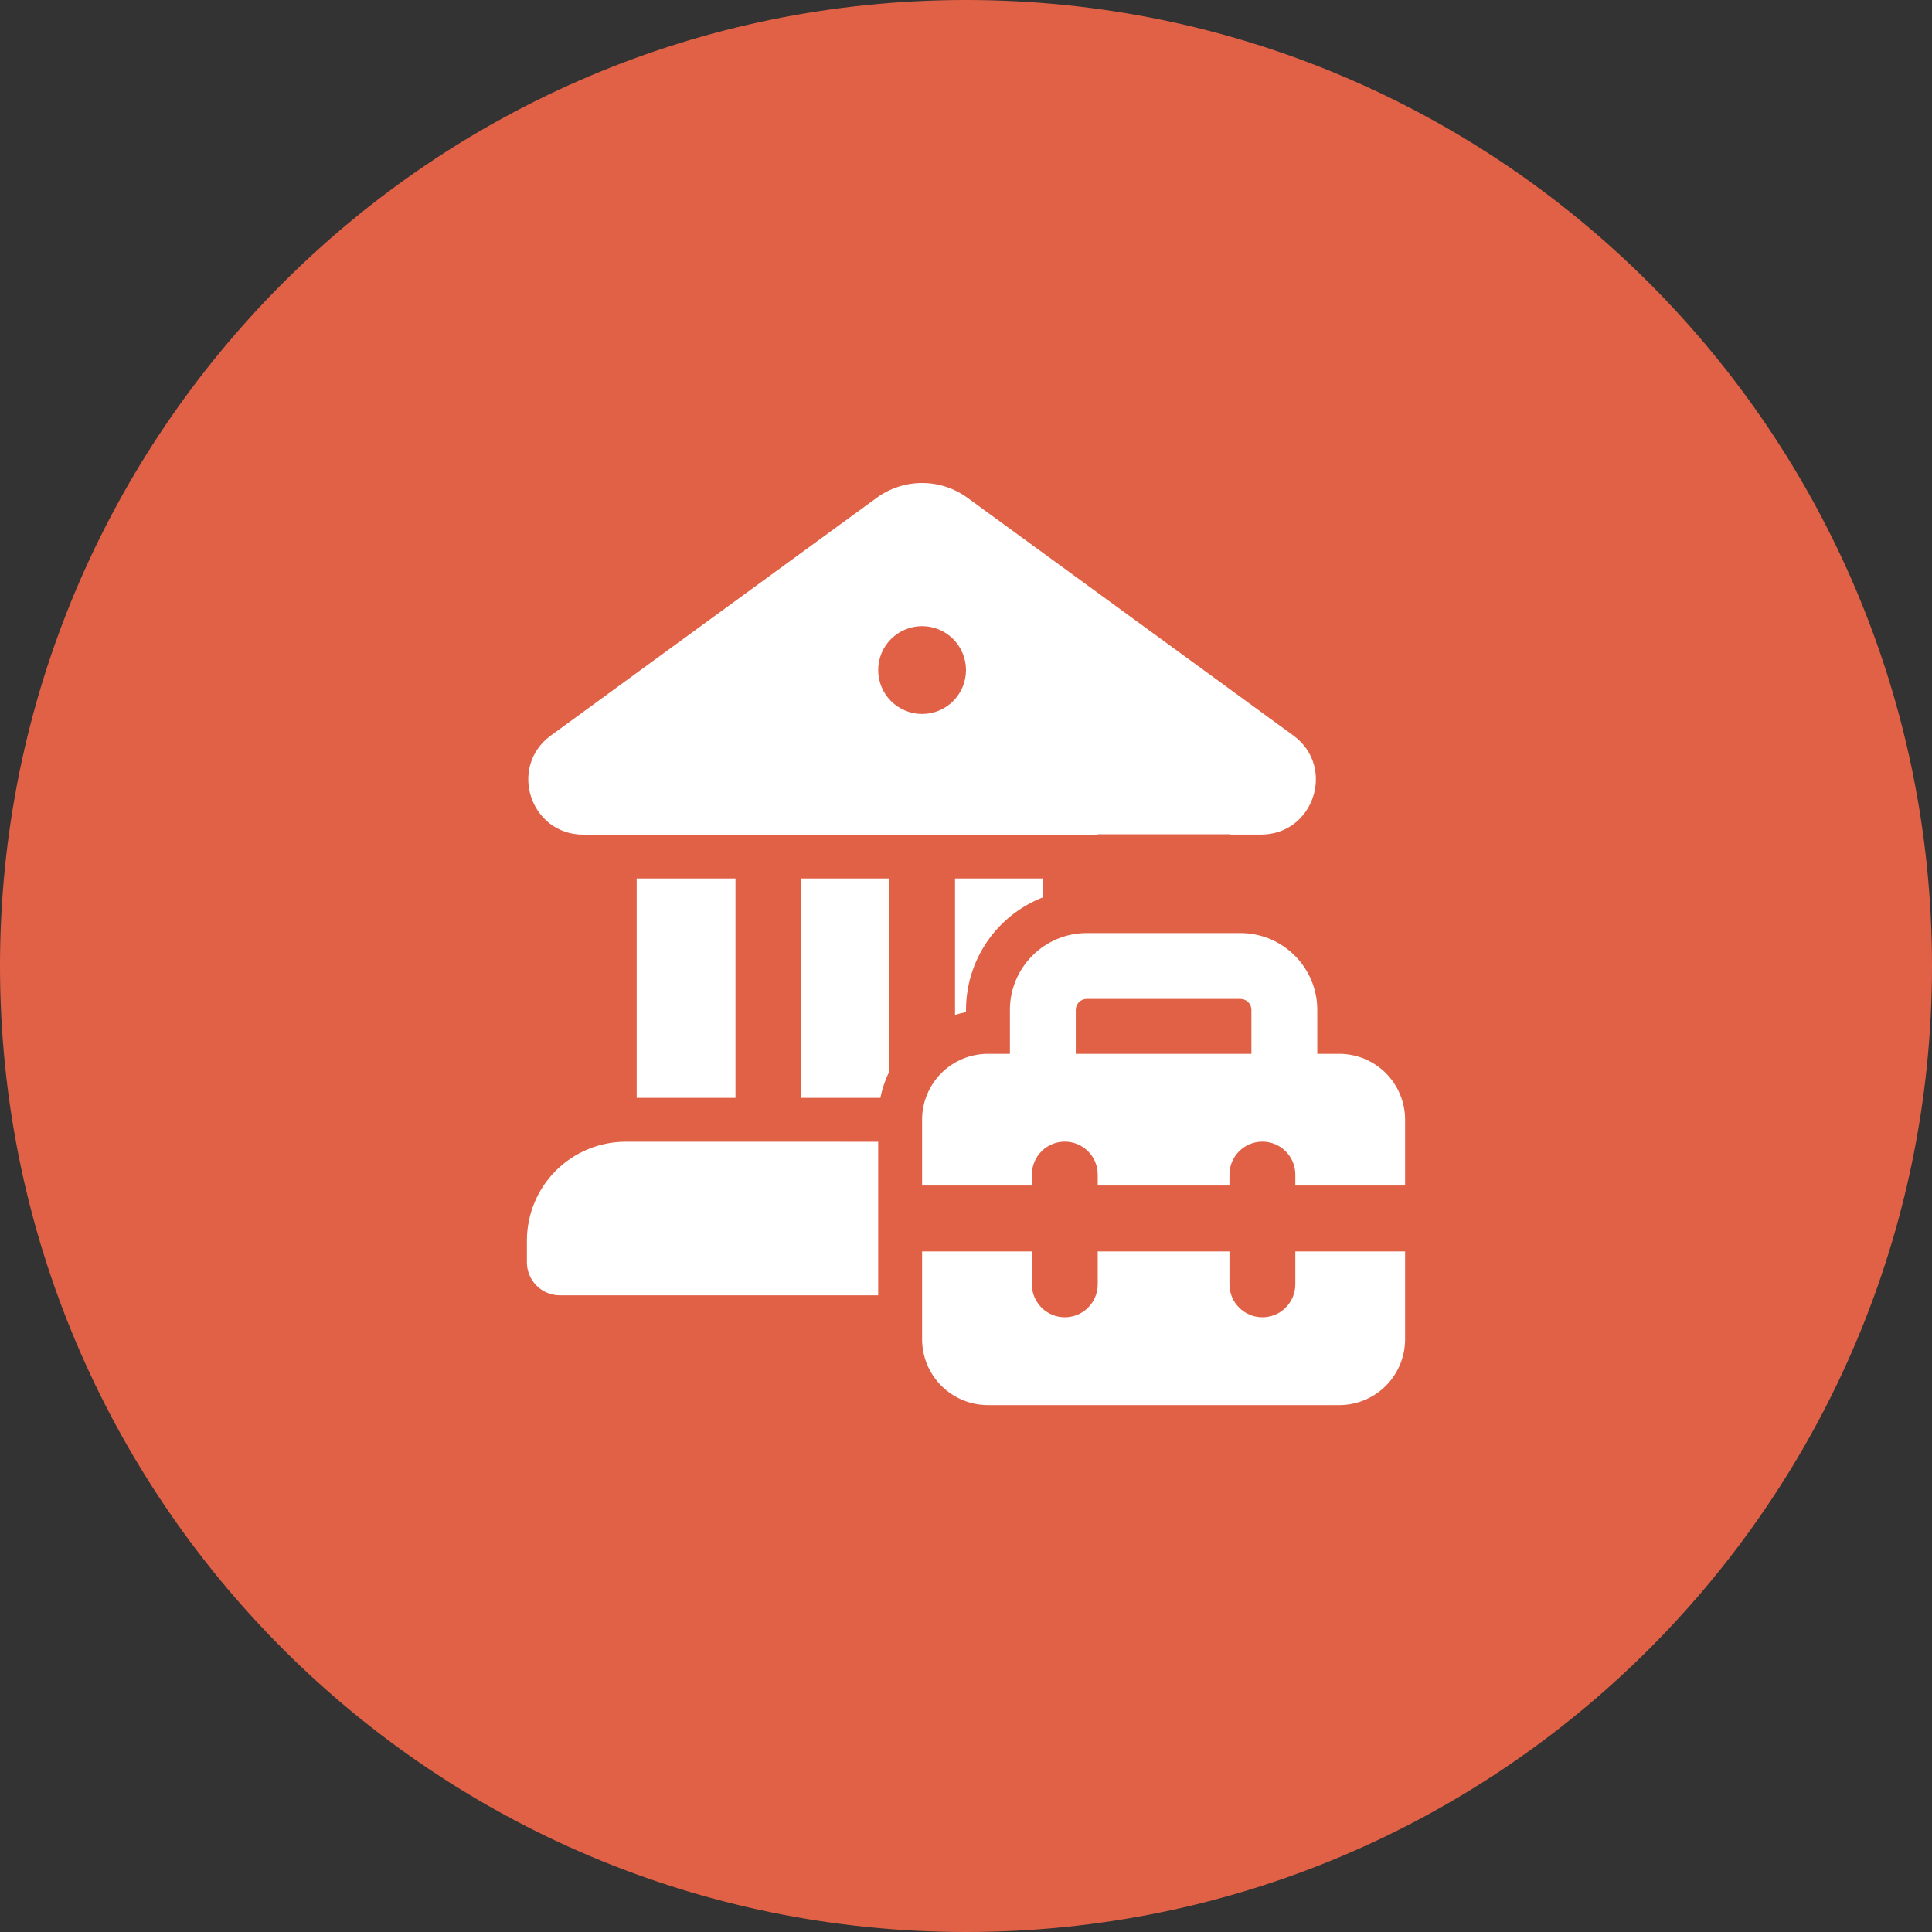 <svg width="44" height="44" viewBox="0 0 44 44" fill="none" xmlns="http://www.w3.org/2000/svg">
<rect x="0" y="0" width="44" height="44" fill="#333333" stroke="none"/>
<path d="M44 22C44 34.15 34.15 44 22 44C9.85 44 0 34.15 0 22C0 9.85 9.85 0 22 0C34.15 0 44 9.85 44 22Z" fill="#E16146"/>
<path fill-rule="evenodd" clip-rule="evenodd" d="M23 24H22.5C22.102 24 21.721 24.158 21.439 24.439C21.158 24.721 21 25.102 21 25.5V27H23.5V26.75C23.5 26.551 23.579 26.36 23.72 26.22C23.86 26.079 24.051 26 24.25 26C24.449 26 24.64 26.079 24.78 26.22C24.921 26.36 25 26.551 25 26.75V27H28V26.75C28 26.551 28.079 26.36 28.22 26.22C28.36 26.079 28.551 26 28.75 26C28.949 26 29.14 26.079 29.28 26.22C29.421 26.36 29.5 26.551 29.5 26.75V27H32V25.5C32 25.102 31.842 24.721 31.561 24.439C31.279 24.158 30.898 24 30.5 24H30V23C30 22.536 29.816 22.091 29.487 21.763C29.159 21.435 28.714 21.25 28.25 21.25H24.75C24.286 21.25 23.841 21.435 23.513 21.763C23.184 22.091 23 22.536 23 23V24ZM24.573 22.823C24.526 22.87 24.5 22.934 24.5 23V24H28.5V23C28.5 22.934 28.474 22.87 28.427 22.823C28.38 22.776 28.316 22.75 28.25 22.75H24.75C24.684 22.75 24.62 22.776 24.573 22.823Z" fill="white"/>
<path fill-rule="evenodd" clip-rule="evenodd" d="M22.032 11.336C21.732 11.118 21.371 11 21 11C20.629 11 20.268 11.118 19.968 11.336L12.547 16.75C11.57 17.462 12.073 19.006 13.281 19.008H25V19H28V19.007H28.719C29.927 19.005 30.429 17.461 29.453 16.749L22.032 11.336ZM21 14.26C21.265 14.26 21.52 14.366 21.707 14.553C21.895 14.741 22 14.995 22 15.26C22 15.526 21.895 15.78 21.707 15.967C21.52 16.155 21.265 16.26 21 16.26C20.735 16.26 20.48 16.155 20.293 15.967C20.105 15.78 20 15.526 20 15.26C20 14.995 20.105 14.741 20.293 14.553C20.48 14.366 20.735 14.26 21 14.26ZM20.25 24.409C20.16 24.595 20.091 24.794 20.05 25.003H18.25V20.006H20.25V24.409ZM23.75 20.437C23.234 20.639 22.791 20.991 22.479 21.448C22.167 21.906 22 22.447 22 23V23.05C21.916 23.067 21.832 23.088 21.75 23.114V20.006H23.75V20.437ZM20 26.003V29.5H12.75C12.551 29.5 12.36 29.421 12.22 29.28C12.079 29.14 12 28.949 12 28.75V28.25C12.001 27.654 12.238 27.082 12.66 26.66C13.082 26.239 13.654 26.002 14.25 26.002L20 26.003ZM14.5 25.003H16.75V20.007H14.5V25.003Z" fill="white"/>
<path d="M22.5 32C22.102 32 21.721 31.842 21.439 31.561C21.158 31.279 21 30.898 21 30.5V28.5H23.5V29.25C23.5 29.449 23.579 29.64 23.72 29.78C23.86 29.921 24.051 30 24.25 30C24.449 30 24.64 29.921 24.78 29.78C24.921 29.64 25 29.449 25 29.25V28.5H28V29.25C28 29.449 28.079 29.64 28.22 29.78C28.36 29.921 28.551 30 28.75 30C28.949 30 29.14 29.921 29.28 29.78C29.421 29.64 29.5 29.449 29.5 29.25V28.5H32V30.5C32 30.898 31.842 31.279 31.561 31.561C31.279 31.842 30.898 32 30.5 32H22.5Z" fill="white"/>
</svg>
